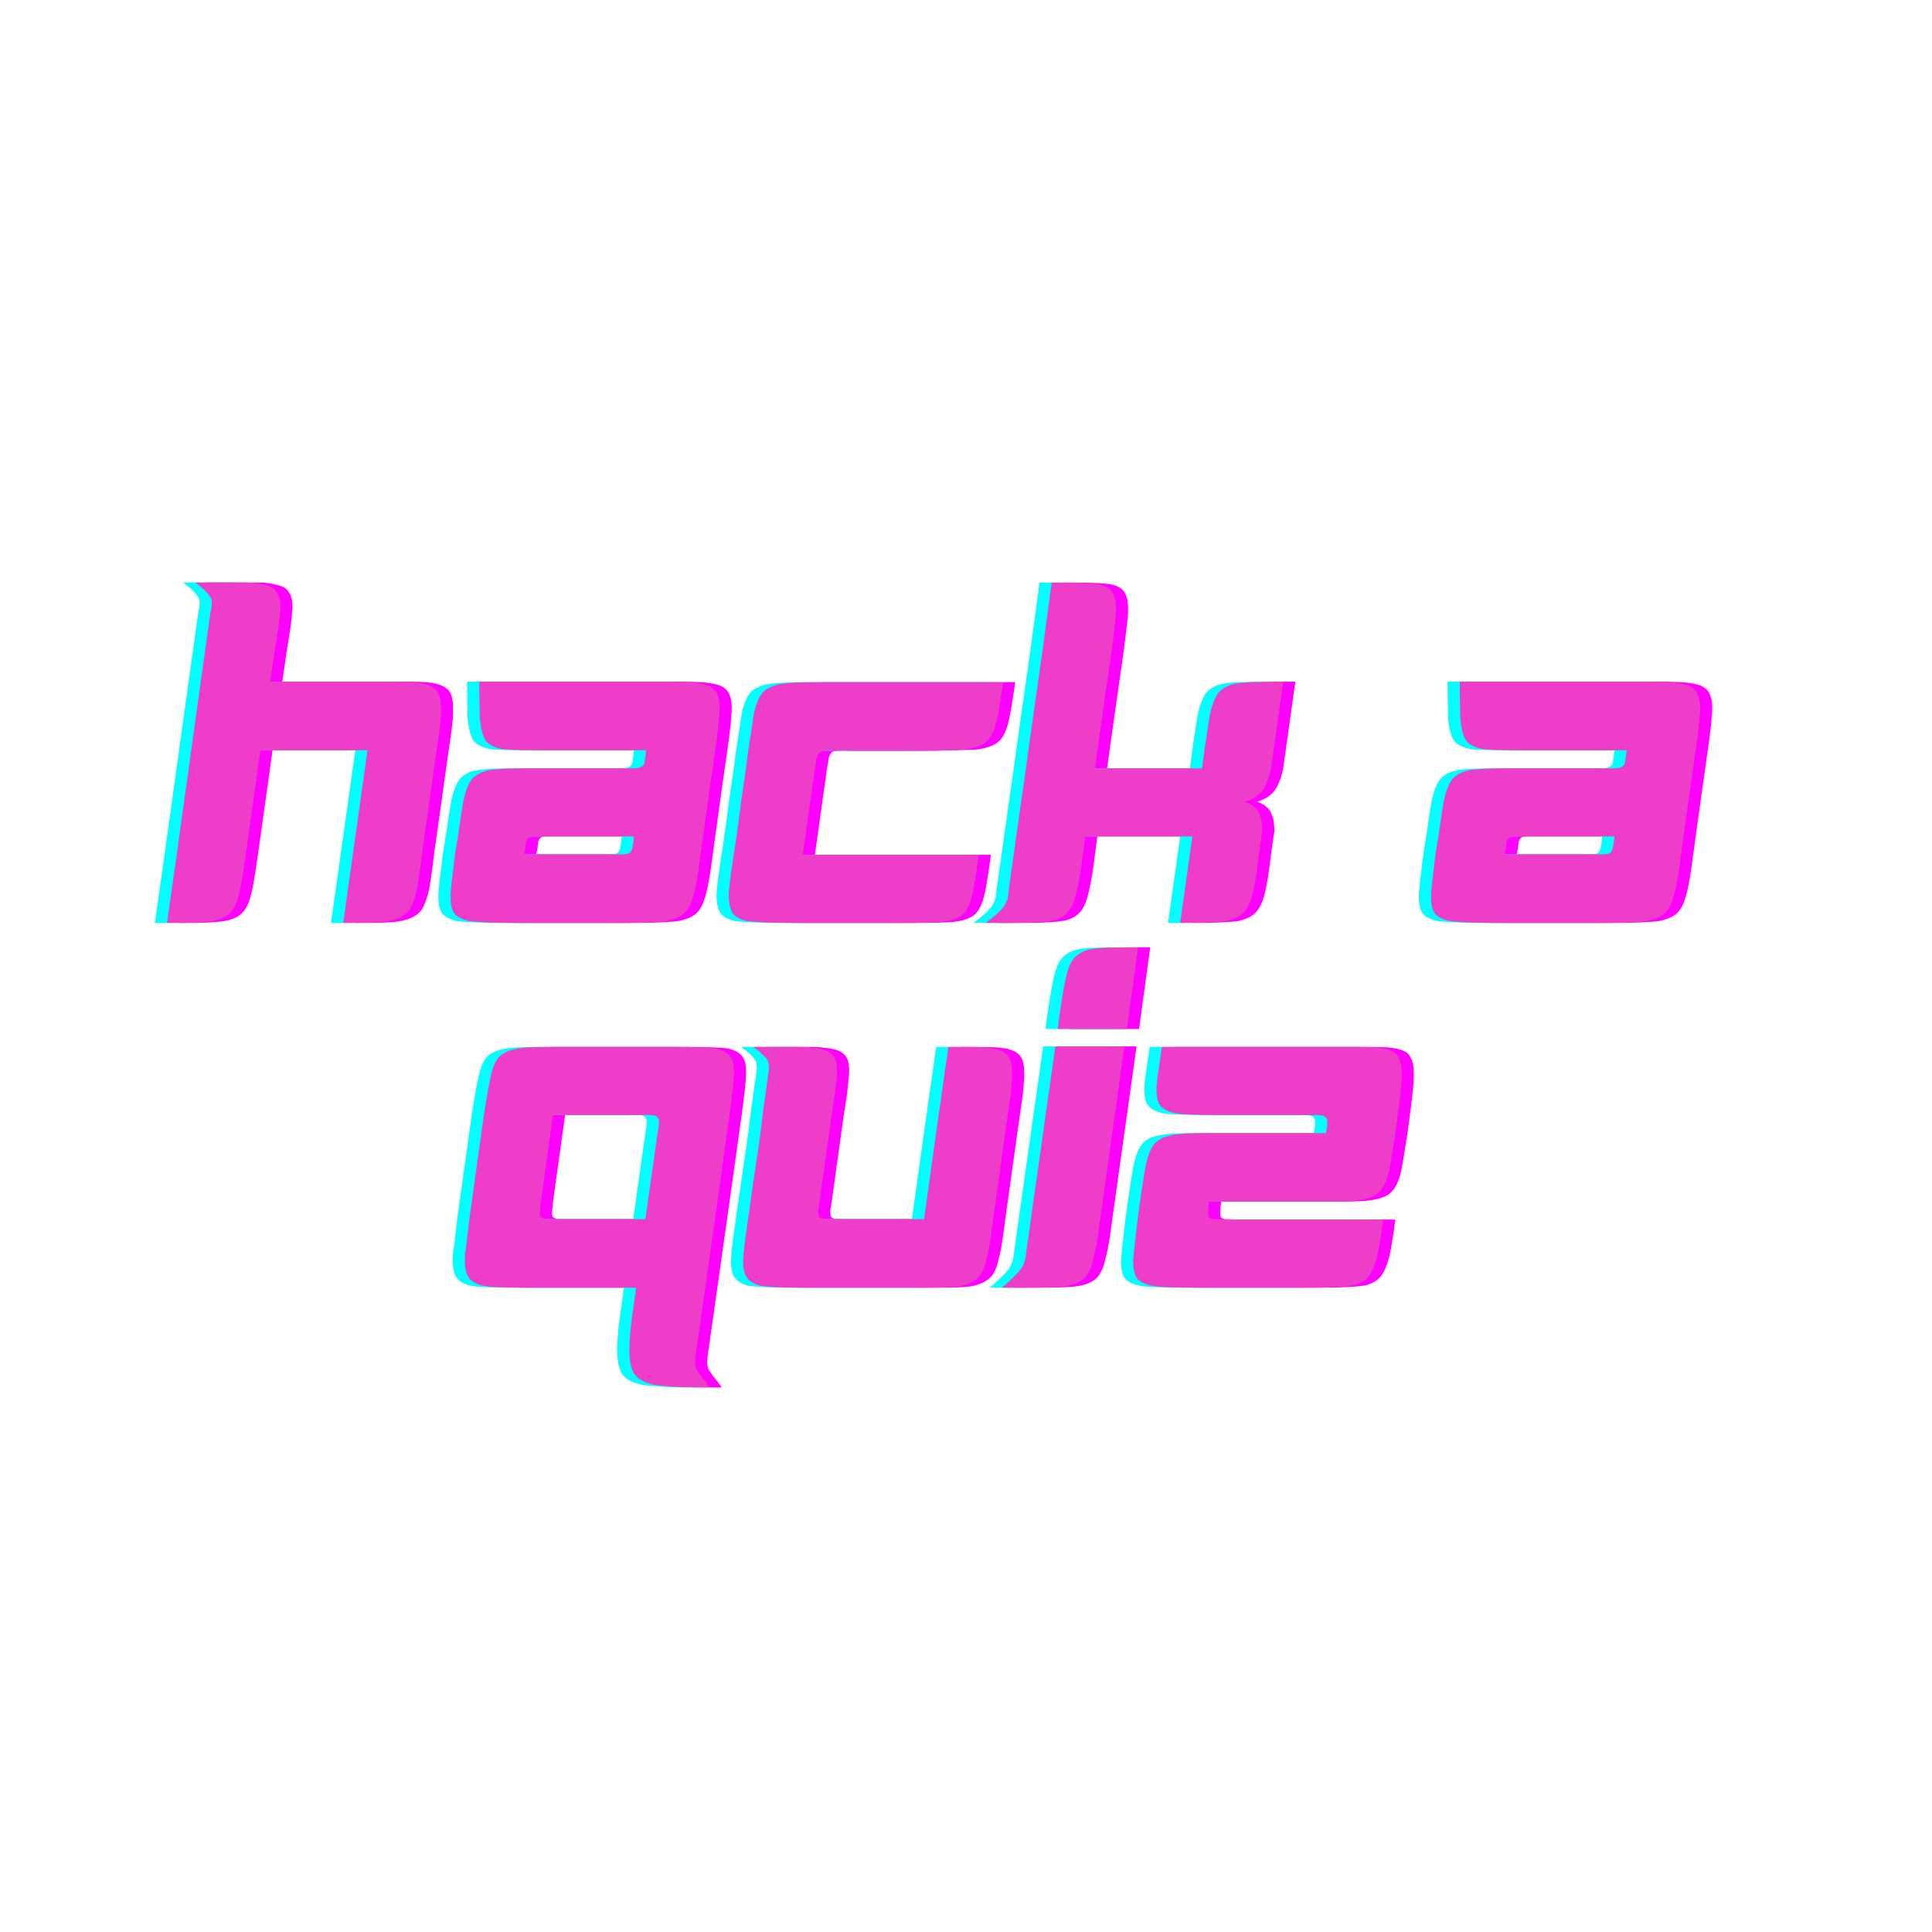 <svg xmlns="http://www.w3.org/2000/svg" xmlns:xlink="http://www.w3.org/1999/xlink" width="500" zoomAndPan="magnify" viewBox="0 0 375 375" height="500" preserveAspectRatio="xMidYMid meet" version="1.0"><defs><g/></defs><g fill="#ff00ff" fill-opacity="1"><g transform="translate(33.842, 179.142)"><g><path d="M 6.422 -66.078 C 7.359 -65.328 8.031 -64.859 8.312 -64.484 C 8.875 -63.906 9.25 -63.438 9.438 -63.062 C 9.625 -62.781 9.625 -62.312 9.625 -61.734 C 9.625 -61.547 9.531 -60.984 9.344 -60.141 L 6.328 -38.516 L 2.828 -13.312 L 0.938 0 L 1.797 0 C 5.281 0 7.641 -0.094 8.969 -0.281 C 10.859 -0.469 12.172 -1.031 13.031 -1.797 C 13.875 -2.547 14.531 -3.875 14.922 -5.672 C 15.297 -6.984 15.672 -9.531 16.234 -13.312 L 19.062 -33.516 L 39.844 -33.516 L 37 -13.312 L 35.125 0 L 36.062 0 C 39.656 0 42.109 -0.094 43.422 -0.281 C 45.688 -0.656 47.297 -1.422 48.047 -2.641 C 48.625 -3.594 49.094 -4.906 49.469 -6.609 C 49.656 -7.734 50.031 -10 50.406 -13.312 L 53.25 -33.516 C 53.812 -37.109 54.094 -39.562 54.094 -40.688 L 54.094 -41.641 C 54.094 -43.328 53.812 -44.469 53.25 -45.125 C 52.578 -45.875 51.359 -46.453 49.562 -46.641 C 48.438 -46.828 46.359 -46.828 43.328 -46.828 L 20.953 -46.828 L 21.812 -52.766 C 22.469 -56.641 22.844 -59.188 22.844 -60.422 C 22.938 -60.797 22.938 -61.078 22.938 -61.266 C 22.938 -62.688 22.656 -63.719 22.094 -64.391 C 21.719 -64.953 20.953 -65.422 19.828 -65.609 C 18.969 -65.891 17.75 -66.078 16.141 -66.078 Z M 6.422 -66.078 "/></g></g></g><g fill="#ff00ff" fill-opacity="1"><g transform="translate(88.877, 179.142)"><g><path d="M 43.047 -46.828 L 6.516 -46.828 L 6.516 -45.219 C 6.516 -42.766 6.609 -40.875 6.609 -39.75 C 6.797 -37.672 7.172 -36.25 7.734 -35.406 C 8.406 -34.547 9.531 -33.984 11.234 -33.703 C 12.375 -33.609 14.734 -33.516 18.125 -33.516 L 38.891 -33.516 C 38.797 -32.469 38.703 -31.812 38.609 -31.438 C 38.609 -31.062 38.516 -30.781 38.328 -30.594 C 38.141 -30.406 37.859 -30.203 37.484 -30.109 C 37.297 -30.109 36.719 -30.016 35.969 -30.016 L 16.234 -30.016 C 12.75 -30.016 10.297 -29.922 8.969 -29.734 C 7.359 -29.547 6.141 -28.984 5.281 -28.141 C 4.531 -27.375 3.875 -25.875 3.406 -23.609 C 3.203 -22.469 2.828 -20.203 2.359 -16.797 L 1.797 -13.312 C 1.328 -9.531 1.031 -6.984 0.938 -5.672 L 0.938 -5.094 C 0.938 -3.594 1.141 -2.547 1.703 -1.797 C 2.266 -1.141 3.203 -0.656 4.531 -0.375 C 5.859 -0.188 8.781 0 13.312 0 L 33.797 0 C 38.516 0 41.531 -0.188 42.859 -0.375 C 44.188 -0.656 45.219 -1.031 45.969 -1.609 C 46.828 -2.266 47.484 -3.297 47.859 -4.625 C 48.344 -5.953 48.906 -8.781 49.469 -13.312 L 50.797 -22.938 L 52.297 -33.516 C 52.766 -36.906 53.062 -39.172 53.062 -40.312 C 53.156 -40.875 53.156 -41.25 53.156 -41.641 C 53.156 -43.609 52.672 -44.938 51.734 -45.594 C 51.172 -46.062 50.219 -46.359 48.906 -46.547 C 47.766 -46.734 45.781 -46.828 43.047 -46.828 Z M 17.938 -16.797 L 36.531 -16.797 C 36.438 -15.766 36.344 -15.109 36.25 -14.734 C 36.156 -14.344 36.062 -13.969 35.875 -13.781 C 35.781 -13.594 35.594 -13.5 35.219 -13.406 C 35.031 -13.406 34.453 -13.312 33.703 -13.312 L 15.203 -13.312 C 15.391 -14.062 15.484 -14.641 15.484 -14.922 C 15.578 -15.672 15.672 -16.141 15.859 -16.328 C 16.047 -16.516 16.234 -16.703 16.516 -16.703 C 16.703 -16.797 17.188 -16.797 17.938 -16.797 Z M 17.938 -16.797 "/></g></g></g><g fill="#ff00ff" fill-opacity="1"><g transform="translate(142.873, 179.142)"><g><path d="M 18.688 -46.734 C 15.297 -46.734 12.938 -46.641 11.609 -46.453 C 9.906 -46.266 8.688 -45.781 7.828 -45.031 C 6.984 -44.281 6.328 -42.859 5.859 -40.875 C 5.672 -39.656 5.281 -37.203 4.719 -33.422 C 4.438 -31.156 3.969 -27.844 3.297 -23.312 C 2.734 -18.781 2.266 -15.484 1.891 -13.219 C 1.328 -9.531 1.031 -7.078 0.938 -5.766 L 0.938 -5.094 C 0.938 -3.781 1.234 -2.734 1.609 -1.984 C 2.172 -1.234 3.109 -0.656 4.438 -0.375 C 5.766 -0.188 8.688 0 13.219 0 L 34.359 0 C 38.234 0 40.781 -0.094 42.016 -0.188 C 43.906 -0.375 45.312 -0.844 46.172 -1.516 C 47.109 -2.266 47.766 -3.594 48.141 -5.281 C 48.531 -6.609 48.906 -9.25 49.469 -13.219 L 15.297 -13.219 L 17.656 -30.016 C 17.844 -30.969 17.938 -31.531 17.938 -31.906 C 18.125 -32.469 18.312 -32.859 18.5 -33.047 C 18.688 -33.234 18.969 -33.328 19.359 -33.328 C 19.547 -33.422 20.016 -33.516 20.578 -33.516 C 20.953 -33.516 21.438 -33.422 22 -33.422 L 38.891 -33.422 C 42.484 -33.516 44.844 -33.609 46.062 -33.609 C 48.344 -33.797 50.031 -34.359 50.984 -35.219 C 51.828 -35.969 52.484 -37.297 52.875 -39.078 C 53.25 -40.406 53.625 -42.953 54.188 -46.734 Z M 18.688 -46.734 "/></g></g></g><g fill="#ff00ff" fill-opacity="1"><g transform="translate(196.492, 179.142)"><g><path d="M 10 -66.078 L 8.219 -52.875 L 7.359 -46.828 L 5.469 -33.516 L 5 -30.016 L 3.109 -16.797 L 2.641 -13.312 L 1.703 -6.797 C 1.609 -5.953 1.516 -5.375 1.516 -5 C 1.422 -4.531 1.234 -4.156 1.031 -3.781 C 0.844 -3.297 0.469 -2.828 -0.094 -2.266 C -0.469 -1.891 -1.328 -1.141 -2.828 0 L 1.234 0 C 6.141 0 9.25 -0.188 10.578 -0.562 C 11.891 -0.938 12.844 -1.609 13.5 -2.547 C 14.156 -3.5 14.641 -4.906 15.016 -6.891 C 15.297 -8.031 15.672 -10.203 16.047 -13.312 L 16.516 -16.797 L 37.297 -16.797 L 36.812 -13.312 L 34.938 0 C 39.656 0 42.578 -0.188 43.906 -0.375 C 45.406 -0.75 46.453 -1.234 47.203 -1.984 C 47.953 -2.734 48.625 -4.062 49 -5.766 C 49.375 -7.078 49.75 -9.531 50.219 -13.312 L 50.703 -16.797 C 50.797 -17.281 50.891 -17.75 50.891 -18.219 C 50.891 -18.5 50.797 -18.781 50.797 -19.062 C 50.797 -19.828 50.609 -20.391 50.406 -20.859 C 50.219 -21.531 49.844 -22.094 49.375 -22.469 C 48.906 -22.938 48.234 -23.312 47.484 -23.5 C 48.344 -23.797 49 -24.078 49.562 -24.453 C 50.125 -24.828 50.5 -25.203 50.891 -25.672 C 51.266 -26.25 51.641 -26.812 51.828 -27.469 C 52.203 -28.234 52.391 -29.078 52.578 -30.016 L 54.938 -46.828 L 54.75 -46.828 C 50.125 -46.828 47.109 -46.734 45.781 -46.453 C 44.188 -46.172 42.953 -45.5 42.203 -44.469 C 41.641 -43.609 41.062 -42.203 40.688 -40.312 C 40.5 -39.172 40.125 -36.906 39.656 -33.609 L 39.172 -30.016 L 18.406 -30.016 L 18.875 -33.516 L 20.766 -46.828 L 21.625 -52.766 C 22 -55.891 22.281 -57.969 22.375 -59.094 C 22.469 -59.859 22.469 -60.422 22.469 -60.984 C 22.469 -62.312 22.281 -63.25 21.906 -63.906 C 21.438 -64.953 20.297 -65.609 18.5 -65.797 C 17.281 -65.984 14.438 -66.078 10 -66.078 Z M 10 -66.078 "/></g></g></g><g fill="#ff00ff" fill-opacity="1"><g transform="translate(250.866, 179.142)"><g/></g></g><g fill="#ff00ff" fill-opacity="1"><g transform="translate(279.186, 179.142)"><g><path d="M 43.047 -46.828 L 6.516 -46.828 L 6.516 -45.219 C 6.516 -42.766 6.609 -40.875 6.609 -39.75 C 6.797 -37.672 7.172 -36.25 7.734 -35.406 C 8.406 -34.547 9.531 -33.984 11.234 -33.703 C 12.375 -33.609 14.734 -33.516 18.125 -33.516 L 38.891 -33.516 C 38.797 -32.469 38.703 -31.812 38.609 -31.438 C 38.609 -31.062 38.516 -30.781 38.328 -30.594 C 38.141 -30.406 37.859 -30.203 37.484 -30.109 C 37.297 -30.109 36.719 -30.016 35.969 -30.016 L 16.234 -30.016 C 12.75 -30.016 10.297 -29.922 8.969 -29.734 C 7.359 -29.547 6.141 -28.984 5.281 -28.141 C 4.531 -27.375 3.875 -25.875 3.406 -23.609 C 3.203 -22.469 2.828 -20.203 2.359 -16.797 L 1.797 -13.312 C 1.328 -9.531 1.031 -6.984 0.938 -5.672 L 0.938 -5.094 C 0.938 -3.594 1.141 -2.547 1.703 -1.797 C 2.266 -1.141 3.203 -0.656 4.531 -0.375 C 5.859 -0.188 8.781 0 13.312 0 L 33.797 0 C 38.516 0 41.531 -0.188 42.859 -0.375 C 44.188 -0.656 45.219 -1.031 45.969 -1.609 C 46.828 -2.266 47.484 -3.297 47.859 -4.625 C 48.344 -5.953 48.906 -8.781 49.469 -13.312 L 50.797 -22.938 L 52.297 -33.516 C 52.766 -36.906 53.062 -39.172 53.062 -40.312 C 53.156 -40.875 53.156 -41.25 53.156 -41.641 C 53.156 -43.609 52.672 -44.938 51.734 -45.594 C 51.172 -46.062 50.219 -46.359 48.906 -46.547 C 47.766 -46.734 45.781 -46.828 43.047 -46.828 Z M 17.938 -16.797 L 36.531 -16.797 C 36.438 -15.766 36.344 -15.109 36.25 -14.734 C 36.156 -14.344 36.062 -13.969 35.875 -13.781 C 35.781 -13.594 35.594 -13.5 35.219 -13.406 C 35.031 -13.406 34.453 -13.312 33.703 -13.312 L 15.203 -13.312 C 15.391 -14.062 15.484 -14.641 15.484 -14.922 C 15.578 -15.672 15.672 -16.141 15.859 -16.328 C 16.047 -16.516 16.234 -16.703 16.516 -16.703 C 16.703 -16.797 17.188 -16.797 17.938 -16.797 Z M 17.938 -16.797 "/></g></g></g><g fill="#00ffff" fill-opacity="1"><g transform="translate(29.122, 179.142)"><g><path d="M 6.422 -66.078 C 7.359 -65.328 8.031 -64.859 8.312 -64.484 C 8.875 -63.906 9.25 -63.438 9.438 -63.062 C 9.625 -62.781 9.625 -62.312 9.625 -61.734 C 9.625 -61.547 9.531 -60.984 9.344 -60.141 L 6.328 -38.516 L 2.828 -13.312 L 0.938 0 L 1.797 0 C 5.281 0 7.641 -0.094 8.969 -0.281 C 10.859 -0.469 12.172 -1.031 13.031 -1.797 C 13.875 -2.547 14.531 -3.875 14.922 -5.672 C 15.297 -6.984 15.672 -9.531 16.234 -13.312 L 19.062 -33.516 L 39.844 -33.516 L 37 -13.312 L 35.125 0 L 36.062 0 C 39.656 0 42.109 -0.094 43.422 -0.281 C 45.688 -0.656 47.297 -1.422 48.047 -2.641 C 48.625 -3.594 49.094 -4.906 49.469 -6.609 C 49.656 -7.734 50.031 -10 50.406 -13.312 L 53.25 -33.516 C 53.812 -37.109 54.094 -39.562 54.094 -40.688 L 54.094 -41.641 C 54.094 -43.328 53.812 -44.469 53.25 -45.125 C 52.578 -45.875 51.359 -46.453 49.562 -46.641 C 48.438 -46.828 46.359 -46.828 43.328 -46.828 L 20.953 -46.828 L 21.812 -52.766 C 22.469 -56.641 22.844 -59.188 22.844 -60.422 C 22.938 -60.797 22.938 -61.078 22.938 -61.266 C 22.938 -62.688 22.656 -63.719 22.094 -64.391 C 21.719 -64.953 20.953 -65.422 19.828 -65.609 C 18.969 -65.891 17.75 -66.078 16.141 -66.078 Z M 6.422 -66.078 "/></g></g></g><g fill="#00ffff" fill-opacity="1"><g transform="translate(84.157, 179.142)"><g><path d="M 43.047 -46.828 L 6.516 -46.828 L 6.516 -45.219 C 6.516 -42.766 6.609 -40.875 6.609 -39.75 C 6.797 -37.672 7.172 -36.25 7.734 -35.406 C 8.406 -34.547 9.531 -33.984 11.234 -33.703 C 12.375 -33.609 14.734 -33.516 18.125 -33.516 L 38.891 -33.516 C 38.797 -32.469 38.703 -31.812 38.609 -31.438 C 38.609 -31.062 38.516 -30.781 38.328 -30.594 C 38.141 -30.406 37.859 -30.203 37.484 -30.109 C 37.297 -30.109 36.719 -30.016 35.969 -30.016 L 16.234 -30.016 C 12.75 -30.016 10.297 -29.922 8.969 -29.734 C 7.359 -29.547 6.141 -28.984 5.281 -28.141 C 4.531 -27.375 3.875 -25.875 3.406 -23.609 C 3.203 -22.469 2.828 -20.203 2.359 -16.797 L 1.797 -13.312 C 1.328 -9.531 1.031 -6.984 0.938 -5.672 L 0.938 -5.094 C 0.938 -3.594 1.141 -2.547 1.703 -1.797 C 2.266 -1.141 3.203 -0.656 4.531 -0.375 C 5.859 -0.188 8.781 0 13.312 0 L 33.797 0 C 38.516 0 41.531 -0.188 42.859 -0.375 C 44.188 -0.656 45.219 -1.031 45.969 -1.609 C 46.828 -2.266 47.484 -3.297 47.859 -4.625 C 48.344 -5.953 48.906 -8.781 49.469 -13.312 L 50.797 -22.938 L 52.297 -33.516 C 52.766 -36.906 53.062 -39.172 53.062 -40.312 C 53.156 -40.875 53.156 -41.25 53.156 -41.641 C 53.156 -43.609 52.672 -44.938 51.734 -45.594 C 51.172 -46.062 50.219 -46.359 48.906 -46.547 C 47.766 -46.734 45.781 -46.828 43.047 -46.828 Z M 17.938 -16.797 L 36.531 -16.797 C 36.438 -15.766 36.344 -15.109 36.25 -14.734 C 36.156 -14.344 36.062 -13.969 35.875 -13.781 C 35.781 -13.594 35.594 -13.5 35.219 -13.406 C 35.031 -13.406 34.453 -13.312 33.703 -13.312 L 15.203 -13.312 C 15.391 -14.062 15.484 -14.641 15.484 -14.922 C 15.578 -15.672 15.672 -16.141 15.859 -16.328 C 16.047 -16.516 16.234 -16.703 16.516 -16.703 C 16.703 -16.797 17.188 -16.797 17.938 -16.797 Z M 17.938 -16.797 "/></g></g></g><g fill="#00ffff" fill-opacity="1"><g transform="translate(138.153, 179.142)"><g><path d="M 18.688 -46.734 C 15.297 -46.734 12.938 -46.641 11.609 -46.453 C 9.906 -46.266 8.688 -45.781 7.828 -45.031 C 6.984 -44.281 6.328 -42.859 5.859 -40.875 C 5.672 -39.656 5.281 -37.203 4.719 -33.422 C 4.438 -31.156 3.969 -27.844 3.297 -23.312 C 2.734 -18.781 2.266 -15.484 1.891 -13.219 C 1.328 -9.531 1.031 -7.078 0.938 -5.766 L 0.938 -5.094 C 0.938 -3.781 1.234 -2.734 1.609 -1.984 C 2.172 -1.234 3.109 -0.656 4.438 -0.375 C 5.766 -0.188 8.688 0 13.219 0 L 34.359 0 C 38.234 0 40.781 -0.094 42.016 -0.188 C 43.906 -0.375 45.312 -0.844 46.172 -1.516 C 47.109 -2.266 47.766 -3.594 48.141 -5.281 C 48.531 -6.609 48.906 -9.25 49.469 -13.219 L 15.297 -13.219 L 17.656 -30.016 C 17.844 -30.969 17.938 -31.531 17.938 -31.906 C 18.125 -32.469 18.312 -32.859 18.5 -33.047 C 18.688 -33.234 18.969 -33.328 19.359 -33.328 C 19.547 -33.422 20.016 -33.516 20.578 -33.516 C 20.953 -33.516 21.438 -33.422 22 -33.422 L 38.891 -33.422 C 42.484 -33.516 44.844 -33.609 46.062 -33.609 C 48.344 -33.797 50.031 -34.359 50.984 -35.219 C 51.828 -35.969 52.484 -37.297 52.875 -39.078 C 53.25 -40.406 53.625 -42.953 54.188 -46.734 Z M 18.688 -46.734 "/></g></g></g><g fill="#00ffff" fill-opacity="1"><g transform="translate(191.772, 179.142)"><g><path d="M 10 -66.078 L 8.219 -52.875 L 7.359 -46.828 L 5.469 -33.516 L 5 -30.016 L 3.109 -16.797 L 2.641 -13.312 L 1.703 -6.797 C 1.609 -5.953 1.516 -5.375 1.516 -5 C 1.422 -4.531 1.234 -4.156 1.031 -3.781 C 0.844 -3.297 0.469 -2.828 -0.094 -2.266 C -0.469 -1.891 -1.328 -1.141 -2.828 0 L 1.234 0 C 6.141 0 9.25 -0.188 10.578 -0.562 C 11.891 -0.938 12.844 -1.609 13.5 -2.547 C 14.156 -3.5 14.641 -4.906 15.016 -6.891 C 15.297 -8.031 15.672 -10.203 16.047 -13.312 L 16.516 -16.797 L 37.297 -16.797 L 36.812 -13.312 L 34.938 0 C 39.656 0 42.578 -0.188 43.906 -0.375 C 45.406 -0.75 46.453 -1.234 47.203 -1.984 C 47.953 -2.734 48.625 -4.062 49 -5.766 C 49.375 -7.078 49.75 -9.531 50.219 -13.312 L 50.703 -16.797 C 50.797 -17.281 50.891 -17.75 50.891 -18.219 C 50.891 -18.5 50.797 -18.781 50.797 -19.062 C 50.797 -19.828 50.609 -20.391 50.406 -20.859 C 50.219 -21.531 49.844 -22.094 49.375 -22.469 C 48.906 -22.938 48.234 -23.312 47.484 -23.5 C 48.344 -23.797 49 -24.078 49.562 -24.453 C 50.125 -24.828 50.5 -25.203 50.891 -25.672 C 51.266 -26.25 51.641 -26.812 51.828 -27.469 C 52.203 -28.234 52.391 -29.078 52.578 -30.016 L 54.938 -46.828 L 54.75 -46.828 C 50.125 -46.828 47.109 -46.734 45.781 -46.453 C 44.188 -46.172 42.953 -45.5 42.203 -44.469 C 41.641 -43.609 41.062 -42.203 40.688 -40.312 C 40.5 -39.172 40.125 -36.906 39.656 -33.609 L 39.172 -30.016 L 18.406 -30.016 L 18.875 -33.516 L 20.766 -46.828 L 21.625 -52.766 C 22 -55.891 22.281 -57.969 22.375 -59.094 C 22.469 -59.859 22.469 -60.422 22.469 -60.984 C 22.469 -62.312 22.281 -63.25 21.906 -63.906 C 21.438 -64.953 20.297 -65.609 18.5 -65.797 C 17.281 -65.984 14.438 -66.078 10 -66.078 Z M 10 -66.078 "/></g></g></g><g fill="#00ffff" fill-opacity="1"><g transform="translate(246.146, 179.142)"><g/></g></g><g fill="#00ffff" fill-opacity="1"><g transform="translate(274.466, 179.142)"><g><path d="M 43.047 -46.828 L 6.516 -46.828 L 6.516 -45.219 C 6.516 -42.766 6.609 -40.875 6.609 -39.75 C 6.797 -37.672 7.172 -36.25 7.734 -35.406 C 8.406 -34.547 9.531 -33.984 11.234 -33.703 C 12.375 -33.609 14.734 -33.516 18.125 -33.516 L 38.891 -33.516 C 38.797 -32.469 38.703 -31.812 38.609 -31.438 C 38.609 -31.062 38.516 -30.781 38.328 -30.594 C 38.141 -30.406 37.859 -30.203 37.484 -30.109 C 37.297 -30.109 36.719 -30.016 35.969 -30.016 L 16.234 -30.016 C 12.75 -30.016 10.297 -29.922 8.969 -29.734 C 7.359 -29.547 6.141 -28.984 5.281 -28.141 C 4.531 -27.375 3.875 -25.875 3.406 -23.609 C 3.203 -22.469 2.828 -20.203 2.359 -16.797 L 1.797 -13.312 C 1.328 -9.531 1.031 -6.984 0.938 -5.672 L 0.938 -5.094 C 0.938 -3.594 1.141 -2.547 1.703 -1.797 C 2.266 -1.141 3.203 -0.656 4.531 -0.375 C 5.859 -0.188 8.781 0 13.312 0 L 33.797 0 C 38.516 0 41.531 -0.188 42.859 -0.375 C 44.188 -0.656 45.219 -1.031 45.969 -1.609 C 46.828 -2.266 47.484 -3.297 47.859 -4.625 C 48.344 -5.953 48.906 -8.781 49.469 -13.312 L 50.797 -22.938 L 52.297 -33.516 C 52.766 -36.906 53.062 -39.172 53.062 -40.312 C 53.156 -40.875 53.156 -41.25 53.156 -41.641 C 53.156 -43.609 52.672 -44.938 51.734 -45.594 C 51.172 -46.062 50.219 -46.359 48.906 -46.547 C 47.766 -46.734 45.781 -46.828 43.047 -46.828 Z M 17.938 -16.797 L 36.531 -16.797 C 36.438 -15.766 36.344 -15.109 36.25 -14.734 C 36.156 -14.344 36.062 -13.969 35.875 -13.781 C 35.781 -13.594 35.594 -13.5 35.219 -13.406 C 35.031 -13.406 34.453 -13.312 33.703 -13.312 L 15.203 -13.312 C 15.391 -14.062 15.484 -14.641 15.484 -14.922 C 15.578 -15.672 15.672 -16.141 15.859 -16.328 C 16.047 -16.516 16.234 -16.703 16.516 -16.703 C 16.703 -16.797 17.188 -16.797 17.938 -16.797 Z M 17.938 -16.797 "/></g></g></g><g fill="#ee3ec9" fill-opacity="1"><g transform="translate(31.482, 179.142)"><g><path d="M 6.422 -66.078 C 7.359 -65.328 8.031 -64.859 8.312 -64.484 C 8.875 -63.906 9.25 -63.438 9.438 -63.062 C 9.625 -62.781 9.625 -62.312 9.625 -61.734 C 9.625 -61.547 9.531 -60.984 9.344 -60.141 L 6.328 -38.516 L 2.828 -13.312 L 0.938 0 L 1.797 0 C 5.281 0 7.641 -0.094 8.969 -0.281 C 10.859 -0.469 12.172 -1.031 13.031 -1.797 C 13.875 -2.547 14.531 -3.875 14.922 -5.672 C 15.297 -6.984 15.672 -9.531 16.234 -13.312 L 19.062 -33.516 L 39.844 -33.516 L 37 -13.312 L 35.125 0 L 36.062 0 C 39.656 0 42.109 -0.094 43.422 -0.281 C 45.688 -0.656 47.297 -1.422 48.047 -2.641 C 48.625 -3.594 49.094 -4.906 49.469 -6.609 C 49.656 -7.734 50.031 -10 50.406 -13.312 L 53.25 -33.516 C 53.812 -37.109 54.094 -39.562 54.094 -40.688 L 54.094 -41.641 C 54.094 -43.328 53.812 -44.469 53.25 -45.125 C 52.578 -45.875 51.359 -46.453 49.562 -46.641 C 48.438 -46.828 46.359 -46.828 43.328 -46.828 L 20.953 -46.828 L 21.812 -52.766 C 22.469 -56.641 22.844 -59.188 22.844 -60.422 C 22.938 -60.797 22.938 -61.078 22.938 -61.266 C 22.938 -62.688 22.656 -63.719 22.094 -64.391 C 21.719 -64.953 20.953 -65.422 19.828 -65.609 C 18.969 -65.891 17.75 -66.078 16.141 -66.078 Z M 6.422 -66.078 "/></g></g></g><g fill="#ee3ec9" fill-opacity="1"><g transform="translate(86.517, 179.142)"><g><path d="M 43.047 -46.828 L 6.516 -46.828 L 6.516 -45.219 C 6.516 -42.766 6.609 -40.875 6.609 -39.75 C 6.797 -37.672 7.172 -36.25 7.734 -35.406 C 8.406 -34.547 9.531 -33.984 11.234 -33.703 C 12.375 -33.609 14.734 -33.516 18.125 -33.516 L 38.891 -33.516 C 38.797 -32.469 38.703 -31.812 38.609 -31.438 C 38.609 -31.062 38.516 -30.781 38.328 -30.594 C 38.141 -30.406 37.859 -30.203 37.484 -30.109 C 37.297 -30.109 36.719 -30.016 35.969 -30.016 L 16.234 -30.016 C 12.75 -30.016 10.297 -29.922 8.969 -29.734 C 7.359 -29.547 6.141 -28.984 5.281 -28.141 C 4.531 -27.375 3.875 -25.875 3.406 -23.609 C 3.203 -22.469 2.828 -20.203 2.359 -16.797 L 1.797 -13.312 C 1.328 -9.531 1.031 -6.984 0.938 -5.672 L 0.938 -5.094 C 0.938 -3.594 1.141 -2.547 1.703 -1.797 C 2.266 -1.141 3.203 -0.656 4.531 -0.375 C 5.859 -0.188 8.781 0 13.312 0 L 33.797 0 C 38.516 0 41.531 -0.188 42.859 -0.375 C 44.188 -0.656 45.219 -1.031 45.969 -1.609 C 46.828 -2.266 47.484 -3.297 47.859 -4.625 C 48.344 -5.953 48.906 -8.781 49.469 -13.312 L 50.797 -22.938 L 52.297 -33.516 C 52.766 -36.906 53.062 -39.172 53.062 -40.312 C 53.156 -40.875 53.156 -41.25 53.156 -41.641 C 53.156 -43.609 52.672 -44.938 51.734 -45.594 C 51.172 -46.062 50.219 -46.359 48.906 -46.547 C 47.766 -46.734 45.781 -46.828 43.047 -46.828 Z M 17.938 -16.797 L 36.531 -16.797 C 36.438 -15.766 36.344 -15.109 36.25 -14.734 C 36.156 -14.344 36.062 -13.969 35.875 -13.781 C 35.781 -13.594 35.594 -13.5 35.219 -13.406 C 35.031 -13.406 34.453 -13.312 33.703 -13.312 L 15.203 -13.312 C 15.391 -14.062 15.484 -14.641 15.484 -14.922 C 15.578 -15.672 15.672 -16.141 15.859 -16.328 C 16.047 -16.516 16.234 -16.703 16.516 -16.703 C 16.703 -16.797 17.188 -16.797 17.938 -16.797 Z M 17.938 -16.797 "/></g></g></g><g fill="#ee3ec9" fill-opacity="1"><g transform="translate(140.513, 179.142)"><g><path d="M 18.688 -46.734 C 15.297 -46.734 12.938 -46.641 11.609 -46.453 C 9.906 -46.266 8.688 -45.781 7.828 -45.031 C 6.984 -44.281 6.328 -42.859 5.859 -40.875 C 5.672 -39.656 5.281 -37.203 4.719 -33.422 C 4.438 -31.156 3.969 -27.844 3.297 -23.312 C 2.734 -18.781 2.266 -15.484 1.891 -13.219 C 1.328 -9.531 1.031 -7.078 0.938 -5.766 L 0.938 -5.094 C 0.938 -3.781 1.234 -2.734 1.609 -1.984 C 2.172 -1.234 3.109 -0.656 4.438 -0.375 C 5.766 -0.188 8.688 0 13.219 0 L 34.359 0 C 38.234 0 40.781 -0.094 42.016 -0.188 C 43.906 -0.375 45.312 -0.844 46.172 -1.516 C 47.109 -2.266 47.766 -3.594 48.141 -5.281 C 48.531 -6.609 48.906 -9.25 49.469 -13.219 L 15.297 -13.219 L 17.656 -30.016 C 17.844 -30.969 17.938 -31.531 17.938 -31.906 C 18.125 -32.469 18.312 -32.859 18.5 -33.047 C 18.688 -33.234 18.969 -33.328 19.359 -33.328 C 19.547 -33.422 20.016 -33.516 20.578 -33.516 C 20.953 -33.516 21.438 -33.422 22 -33.422 L 38.891 -33.422 C 42.484 -33.516 44.844 -33.609 46.062 -33.609 C 48.344 -33.797 50.031 -34.359 50.984 -35.219 C 51.828 -35.969 52.484 -37.297 52.875 -39.078 C 53.25 -40.406 53.625 -42.953 54.188 -46.734 Z M 18.688 -46.734 "/></g></g></g><g fill="#ee3ec9" fill-opacity="1"><g transform="translate(194.132, 179.142)"><g><path d="M 10 -66.078 L 8.219 -52.875 L 7.359 -46.828 L 5.469 -33.516 L 5 -30.016 L 3.109 -16.797 L 2.641 -13.312 L 1.703 -6.797 C 1.609 -5.953 1.516 -5.375 1.516 -5 C 1.422 -4.531 1.234 -4.156 1.031 -3.781 C 0.844 -3.297 0.469 -2.828 -0.094 -2.266 C -0.469 -1.891 -1.328 -1.141 -2.828 0 L 1.234 0 C 6.141 0 9.25 -0.188 10.578 -0.562 C 11.891 -0.938 12.844 -1.609 13.5 -2.547 C 14.156 -3.5 14.641 -4.906 15.016 -6.891 C 15.297 -8.031 15.672 -10.203 16.047 -13.312 L 16.516 -16.797 L 37.297 -16.797 L 36.812 -13.312 L 34.938 0 C 39.656 0 42.578 -0.188 43.906 -0.375 C 45.406 -0.75 46.453 -1.234 47.203 -1.984 C 47.953 -2.734 48.625 -4.062 49 -5.766 C 49.375 -7.078 49.75 -9.531 50.219 -13.312 L 50.703 -16.797 C 50.797 -17.281 50.891 -17.75 50.891 -18.219 C 50.891 -18.5 50.797 -18.781 50.797 -19.062 C 50.797 -19.828 50.609 -20.391 50.406 -20.859 C 50.219 -21.531 49.844 -22.094 49.375 -22.469 C 48.906 -22.938 48.234 -23.312 47.484 -23.5 C 48.344 -23.797 49 -24.078 49.562 -24.453 C 50.125 -24.828 50.5 -25.203 50.891 -25.672 C 51.266 -26.25 51.641 -26.812 51.828 -27.469 C 52.203 -28.234 52.391 -29.078 52.578 -30.016 L 54.938 -46.828 L 54.75 -46.828 C 50.125 -46.828 47.109 -46.734 45.781 -46.453 C 44.188 -46.172 42.953 -45.5 42.203 -44.469 C 41.641 -43.609 41.062 -42.203 40.688 -40.312 C 40.5 -39.172 40.125 -36.906 39.656 -33.609 L 39.172 -30.016 L 18.406 -30.016 L 18.875 -33.516 L 20.766 -46.828 L 21.625 -52.766 C 22 -55.891 22.281 -57.969 22.375 -59.094 C 22.469 -59.859 22.469 -60.422 22.469 -60.984 C 22.469 -62.312 22.281 -63.25 21.906 -63.906 C 21.438 -64.953 20.297 -65.609 18.5 -65.797 C 17.281 -65.984 14.438 -66.078 10 -66.078 Z M 10 -66.078 "/></g></g></g><g fill="#ee3ec9" fill-opacity="1"><g transform="translate(248.506, 179.142)"><g/></g></g><g fill="#ee3ec9" fill-opacity="1"><g transform="translate(276.826, 179.142)"><g><path d="M 43.047 -46.828 L 6.516 -46.828 L 6.516 -45.219 C 6.516 -42.766 6.609 -40.875 6.609 -39.75 C 6.797 -37.672 7.172 -36.25 7.734 -35.406 C 8.406 -34.547 9.531 -33.984 11.234 -33.703 C 12.375 -33.609 14.734 -33.516 18.125 -33.516 L 38.891 -33.516 C 38.797 -32.469 38.703 -31.812 38.609 -31.438 C 38.609 -31.062 38.516 -30.781 38.328 -30.594 C 38.141 -30.406 37.859 -30.203 37.484 -30.109 C 37.297 -30.109 36.719 -30.016 35.969 -30.016 L 16.234 -30.016 C 12.75 -30.016 10.297 -29.922 8.969 -29.734 C 7.359 -29.547 6.141 -28.984 5.281 -28.141 C 4.531 -27.375 3.875 -25.875 3.406 -23.609 C 3.203 -22.469 2.828 -20.203 2.359 -16.797 L 1.797 -13.312 C 1.328 -9.531 1.031 -6.984 0.938 -5.672 L 0.938 -5.094 C 0.938 -3.594 1.141 -2.547 1.703 -1.797 C 2.266 -1.141 3.203 -0.656 4.531 -0.375 C 5.859 -0.188 8.781 0 13.312 0 L 33.797 0 C 38.516 0 41.531 -0.188 42.859 -0.375 C 44.188 -0.656 45.219 -1.031 45.969 -1.609 C 46.828 -2.266 47.484 -3.297 47.859 -4.625 C 48.344 -5.953 48.906 -8.781 49.469 -13.312 L 50.797 -22.938 L 52.297 -33.516 C 52.766 -36.906 53.062 -39.172 53.062 -40.312 C 53.156 -40.875 53.156 -41.25 53.156 -41.641 C 53.156 -43.609 52.672 -44.938 51.734 -45.594 C 51.172 -46.062 50.219 -46.359 48.906 -46.547 C 47.766 -46.734 45.781 -46.828 43.047 -46.828 Z M 17.938 -16.797 L 36.531 -16.797 C 36.438 -15.766 36.344 -15.109 36.25 -14.734 C 36.156 -14.344 36.062 -13.969 35.875 -13.781 C 35.781 -13.594 35.594 -13.5 35.219 -13.406 C 35.031 -13.406 34.453 -13.312 33.703 -13.312 L 15.203 -13.312 C 15.391 -14.062 15.484 -14.641 15.484 -14.922 C 15.578 -15.672 15.672 -16.141 15.859 -16.328 C 16.047 -16.516 16.234 -16.703 16.516 -16.703 C 16.703 -16.797 17.188 -16.797 17.938 -16.797 Z M 17.938 -16.797 "/></g></g></g><g fill="#ff00ff" fill-opacity="1"><g transform="translate(91.659, 249.941)"><g><path d="M 48.438 19.359 C 47.672 18.312 47.203 17.656 46.828 17.281 C 46.453 16.703 46.062 16.234 45.875 15.859 C 45.688 15.391 45.594 14.922 45.594 14.344 C 45.594 14.156 45.688 13.781 45.688 13.312 L 49.469 -13.312 L 52.297 -33.516 C 52.875 -37.672 53.156 -40.406 53.156 -41.641 C 53.156 -42.766 53.062 -43.703 52.766 -44.281 C 52.297 -45.406 51.172 -46.172 49.375 -46.453 C 48.047 -46.641 45.219 -46.734 40.688 -46.734 L 19.922 -46.734 C 16.141 -46.734 13.594 -46.734 12.266 -46.547 C 10.297 -46.359 8.781 -45.875 7.828 -45.031 C 7.172 -44.469 6.609 -43.422 6.234 -42.109 C 5.859 -40.781 5.281 -37.953 4.625 -33.516 L 1.797 -13.312 C 1.422 -9.906 1.141 -7.547 0.938 -6.328 L 0.938 -5.094 C 0.938 -3.594 1.234 -2.547 1.797 -1.797 C 2.453 -0.938 3.781 -0.375 5.859 -0.188 C 7.078 -0.094 9.156 0 12.078 0 L 34.172 0 C 33.703 3.5 33.328 5.953 33.141 7.453 C 32.953 9.438 32.859 11.047 32.859 12.266 C 32.859 14.641 33.328 16.328 34.266 17.281 C 34.938 17.938 35.969 18.406 37.297 18.781 C 38.234 18.969 39.469 19.062 40.781 19.172 C 42.109 19.266 44.094 19.359 46.828 19.359 Z M 35.969 -13.312 L 16.609 -13.312 C 16.141 -13.406 15.766 -13.594 15.578 -13.781 C 15.578 -13.969 15.484 -14.25 15.484 -14.531 C 15.484 -14.922 15.578 -15.578 15.672 -16.609 L 18.031 -33.516 L 35.5 -33.516 C 36.625 -33.516 37.391 -33.516 37.672 -33.422 C 38.047 -33.328 38.328 -33.141 38.422 -32.859 C 38.609 -32.672 38.609 -32.469 38.609 -32.094 C 38.609 -31.812 38.516 -31.156 38.328 -30.016 Z M 35.969 -13.312 "/></g></g></g><g fill="#ff00ff" fill-opacity="1"><g transform="translate(145.655, 249.941)"><g><path d="M 2.922 -46.734 C 3.969 -45.969 4.625 -45.406 4.906 -45.031 C 5.375 -44.656 5.672 -44.281 5.766 -43.906 C 5.859 -43.609 5.953 -43.328 5.953 -42.859 L 5.953 -42.391 C 5.953 -42.203 5.859 -41.734 5.766 -41.062 L 4.719 -33.516 C 4.531 -31.719 4.156 -28.516 3.406 -23.891 C 2.734 -19.359 2.266 -15.766 1.891 -13.312 C 1.422 -10.094 1.141 -7.938 1.031 -6.703 C 1.031 -6.141 0.938 -5.562 0.938 -5 C 0.938 -3.875 1.141 -3.016 1.422 -2.359 C 1.891 -1.422 2.828 -0.75 4.344 -0.375 C 5.672 -0.188 7.938 0 11.328 0 L 36.25 0 C 39.469 0 41.734 -0.094 42.953 -0.281 C 44.656 -0.656 45.875 -1.234 46.641 -2.078 C 47.391 -2.828 47.859 -4.062 48.234 -5.766 C 48.625 -7.078 49 -9.531 49.469 -13.312 L 52.297 -33.516 C 52.766 -36.625 53.062 -38.703 53.062 -39.844 C 53.156 -40.5 53.156 -41.062 53.156 -41.531 C 53.156 -42.953 52.969 -44 52.578 -44.656 C 52.016 -45.688 50.703 -46.359 48.625 -46.547 C 47.484 -46.734 44.844 -46.734 40.781 -46.734 L 38.891 -33.516 L 36.062 -13.312 L 18.594 -13.312 C 17.375 -13.312 16.609 -13.312 16.234 -13.406 C 15.859 -13.5 15.672 -13.688 15.578 -13.969 C 15.578 -14.25 15.484 -14.531 15.484 -14.922 C 15.578 -15.297 15.672 -15.859 15.766 -16.609 L 18.125 -33.516 C 18.594 -36.438 18.875 -38.234 18.875 -38.891 C 19.062 -40.312 19.172 -41.344 19.172 -42.109 C 19.172 -43.797 18.781 -44.938 17.938 -45.5 C 17.281 -46.062 16.047 -46.453 14.344 -46.547 C 13.594 -46.734 12.469 -46.734 11.141 -46.734 Z M 2.922 -46.734 "/></g></g></g><g fill="#ff00ff" fill-opacity="1"><g transform="translate(199.652, 249.941)"><g><path d="M 23.609 -66.078 C 19.266 -66.078 16.328 -65.984 14.922 -65.797 C 13.219 -65.516 11.984 -64.859 11.141 -63.906 C 10.484 -63.156 9.906 -61.734 9.531 -59.859 C 9.25 -58.719 8.875 -56.359 8.312 -52.766 L 8.031 -50.219 L 21.438 -50.219 Z M 7.547 -46.828 L 1.891 -6.891 C 1.797 -5.953 1.703 -5.375 1.516 -5 C 1.422 -4.531 1.234 -4.062 0.844 -3.594 C 0.562 -3.203 0.094 -2.734 -0.656 -1.984 C -1.031 -1.609 -1.703 -0.938 -2.828 0 L 1.609 0 C 5 0 7.359 -0.094 8.594 -0.188 C 10.672 -0.375 12.172 -0.938 13.125 -1.797 C 13.969 -2.641 14.641 -4.062 15.016 -6.047 C 15.391 -7.266 15.766 -9.625 16.234 -13.219 L 20.953 -46.828 Z M 7.547 -46.828 "/></g></g></g><g fill="#ff00ff" fill-opacity="1"><g transform="translate(221.363, 249.941)"><g><path d="M 6.516 -46.734 C 5.953 -42.953 5.562 -40.406 5.469 -39.078 L 5.469 -38.328 C 5.469 -37.203 5.672 -36.344 5.953 -35.688 C 6.516 -34.734 7.734 -34.078 9.531 -33.797 C 10.859 -33.609 13.688 -33.516 18.031 -33.516 L 35.312 -33.516 C 36.438 -33.516 37.109 -33.516 37.391 -33.422 C 37.859 -33.422 38.141 -33.234 38.328 -33.047 C 38.516 -32.953 38.609 -32.562 38.609 -32.094 L 38.609 -31.531 C 38.609 -31.25 38.516 -30.781 38.328 -30.016 L 16.047 -30.016 C 12.266 -30.016 9.625 -29.922 8.312 -29.547 C 7.078 -29.359 6.141 -28.891 5.375 -28.234 C 4.438 -27.375 3.781 -25.766 3.297 -23.312 C 3.109 -22.188 2.734 -20.016 2.266 -16.703 L 1.797 -13.219 C 1.422 -9.906 1.141 -7.641 1.031 -6.422 C 1.031 -6.047 0.938 -5.562 0.938 -5.094 C 0.938 -3.781 1.141 -2.828 1.516 -2.078 C 2.078 -1.141 3.297 -0.562 5.188 -0.281 C 6.516 -0.094 9.25 0 13.406 0 L 34.172 0 C 39.172 0 42.391 -0.188 43.703 -0.469 C 45.219 -0.844 46.359 -1.609 47.016 -2.734 C 47.578 -3.688 48.141 -5.094 48.531 -7.078 C 48.719 -8.219 49.094 -10.203 49.469 -13.219 L 18.219 -13.219 C 17.281 -13.312 16.703 -13.312 16.328 -13.312 C 15.953 -13.406 15.766 -13.5 15.578 -13.688 C 15.484 -13.969 15.484 -14.344 15.484 -14.922 C 15.484 -15.297 15.578 -15.859 15.672 -16.703 L 37.766 -16.703 C 41.25 -16.703 43.609 -16.797 44.844 -17 C 46.734 -17.281 48.141 -17.844 48.906 -18.781 C 49.656 -19.641 50.219 -20.953 50.609 -22.656 C 50.891 -23.984 51.266 -26.438 51.828 -30.016 L 52.297 -33.516 C 52.766 -37.203 53.062 -39.656 53.062 -40.875 L 53.062 -41.531 C 53.062 -43.422 52.672 -44.656 51.922 -45.406 C 51.359 -45.969 50.312 -46.359 48.812 -46.547 C 47.672 -46.734 45.594 -46.734 42.766 -46.734 Z M 6.516 -46.734 "/></g></g></g><g fill="#00ffff" fill-opacity="1"><g transform="translate(86.939, 249.941)"><g><path d="M 48.438 19.359 C 47.672 18.312 47.203 17.656 46.828 17.281 C 46.453 16.703 46.062 16.234 45.875 15.859 C 45.688 15.391 45.594 14.922 45.594 14.344 C 45.594 14.156 45.688 13.781 45.688 13.312 L 49.469 -13.312 L 52.297 -33.516 C 52.875 -37.672 53.156 -40.406 53.156 -41.641 C 53.156 -42.766 53.062 -43.703 52.766 -44.281 C 52.297 -45.406 51.172 -46.172 49.375 -46.453 C 48.047 -46.641 45.219 -46.734 40.688 -46.734 L 19.922 -46.734 C 16.141 -46.734 13.594 -46.734 12.266 -46.547 C 10.297 -46.359 8.781 -45.875 7.828 -45.031 C 7.172 -44.469 6.609 -43.422 6.234 -42.109 C 5.859 -40.781 5.281 -37.953 4.625 -33.516 L 1.797 -13.312 C 1.422 -9.906 1.141 -7.547 0.938 -6.328 L 0.938 -5.094 C 0.938 -3.594 1.234 -2.547 1.797 -1.797 C 2.453 -0.938 3.781 -0.375 5.859 -0.188 C 7.078 -0.094 9.156 0 12.078 0 L 34.172 0 C 33.703 3.5 33.328 5.953 33.141 7.453 C 32.953 9.438 32.859 11.047 32.859 12.266 C 32.859 14.641 33.328 16.328 34.266 17.281 C 34.938 17.938 35.969 18.406 37.297 18.781 C 38.234 18.969 39.469 19.062 40.781 19.172 C 42.109 19.266 44.094 19.359 46.828 19.359 Z M 35.969 -13.312 L 16.609 -13.312 C 16.141 -13.406 15.766 -13.594 15.578 -13.781 C 15.578 -13.969 15.484 -14.25 15.484 -14.531 C 15.484 -14.922 15.578 -15.578 15.672 -16.609 L 18.031 -33.516 L 35.5 -33.516 C 36.625 -33.516 37.391 -33.516 37.672 -33.422 C 38.047 -33.328 38.328 -33.141 38.422 -32.859 C 38.609 -32.672 38.609 -32.469 38.609 -32.094 C 38.609 -31.812 38.516 -31.156 38.328 -30.016 Z M 35.969 -13.312 "/></g></g></g><g fill="#00ffff" fill-opacity="1"><g transform="translate(140.935, 249.941)"><g><path d="M 2.922 -46.734 C 3.969 -45.969 4.625 -45.406 4.906 -45.031 C 5.375 -44.656 5.672 -44.281 5.766 -43.906 C 5.859 -43.609 5.953 -43.328 5.953 -42.859 L 5.953 -42.391 C 5.953 -42.203 5.859 -41.734 5.766 -41.062 L 4.719 -33.516 C 4.531 -31.719 4.156 -28.516 3.406 -23.891 C 2.734 -19.359 2.266 -15.766 1.891 -13.312 C 1.422 -10.094 1.141 -7.938 1.031 -6.703 C 1.031 -6.141 0.938 -5.562 0.938 -5 C 0.938 -3.875 1.141 -3.016 1.422 -2.359 C 1.891 -1.422 2.828 -0.75 4.344 -0.375 C 5.672 -0.188 7.938 0 11.328 0 L 36.25 0 C 39.469 0 41.734 -0.094 42.953 -0.281 C 44.656 -0.656 45.875 -1.234 46.641 -2.078 C 47.391 -2.828 47.859 -4.062 48.234 -5.766 C 48.625 -7.078 49 -9.531 49.469 -13.312 L 52.297 -33.516 C 52.766 -36.625 53.062 -38.703 53.062 -39.844 C 53.156 -40.5 53.156 -41.062 53.156 -41.531 C 53.156 -42.953 52.969 -44 52.578 -44.656 C 52.016 -45.688 50.703 -46.359 48.625 -46.547 C 47.484 -46.734 44.844 -46.734 40.781 -46.734 L 38.891 -33.516 L 36.062 -13.312 L 18.594 -13.312 C 17.375 -13.312 16.609 -13.312 16.234 -13.406 C 15.859 -13.5 15.672 -13.688 15.578 -13.969 C 15.578 -14.25 15.484 -14.531 15.484 -14.922 C 15.578 -15.297 15.672 -15.859 15.766 -16.609 L 18.125 -33.516 C 18.594 -36.438 18.875 -38.234 18.875 -38.891 C 19.062 -40.312 19.172 -41.344 19.172 -42.109 C 19.172 -43.797 18.781 -44.938 17.938 -45.5 C 17.281 -46.062 16.047 -46.453 14.344 -46.547 C 13.594 -46.734 12.469 -46.734 11.141 -46.734 Z M 2.922 -46.734 "/></g></g></g><g fill="#00ffff" fill-opacity="1"><g transform="translate(194.932, 249.941)"><g><path d="M 23.609 -66.078 C 19.266 -66.078 16.328 -65.984 14.922 -65.797 C 13.219 -65.516 11.984 -64.859 11.141 -63.906 C 10.484 -63.156 9.906 -61.734 9.531 -59.859 C 9.25 -58.719 8.875 -56.359 8.312 -52.766 L 8.031 -50.219 L 21.438 -50.219 Z M 7.547 -46.828 L 1.891 -6.891 C 1.797 -5.953 1.703 -5.375 1.516 -5 C 1.422 -4.531 1.234 -4.062 0.844 -3.594 C 0.562 -3.203 0.094 -2.734 -0.656 -1.984 C -1.031 -1.609 -1.703 -0.938 -2.828 0 L 1.609 0 C 5 0 7.359 -0.094 8.594 -0.188 C 10.672 -0.375 12.172 -0.938 13.125 -1.797 C 13.969 -2.641 14.641 -4.062 15.016 -6.047 C 15.391 -7.266 15.766 -9.625 16.234 -13.219 L 20.953 -46.828 Z M 7.547 -46.828 "/></g></g></g><g fill="#00ffff" fill-opacity="1"><g transform="translate(216.644, 249.941)"><g><path d="M 6.516 -46.734 C 5.953 -42.953 5.562 -40.406 5.469 -39.078 L 5.469 -38.328 C 5.469 -37.203 5.672 -36.344 5.953 -35.688 C 6.516 -34.734 7.734 -34.078 9.531 -33.797 C 10.859 -33.609 13.688 -33.516 18.031 -33.516 L 35.312 -33.516 C 36.438 -33.516 37.109 -33.516 37.391 -33.422 C 37.859 -33.422 38.141 -33.234 38.328 -33.047 C 38.516 -32.953 38.609 -32.562 38.609 -32.094 L 38.609 -31.531 C 38.609 -31.25 38.516 -30.781 38.328 -30.016 L 16.047 -30.016 C 12.266 -30.016 9.625 -29.922 8.312 -29.547 C 7.078 -29.359 6.141 -28.891 5.375 -28.234 C 4.438 -27.375 3.781 -25.766 3.297 -23.312 C 3.109 -22.188 2.734 -20.016 2.266 -16.703 L 1.797 -13.219 C 1.422 -9.906 1.141 -7.641 1.031 -6.422 C 1.031 -6.047 0.938 -5.562 0.938 -5.094 C 0.938 -3.781 1.141 -2.828 1.516 -2.078 C 2.078 -1.141 3.297 -0.562 5.188 -0.281 C 6.516 -0.094 9.25 0 13.406 0 L 34.172 0 C 39.172 0 42.391 -0.188 43.703 -0.469 C 45.219 -0.844 46.359 -1.609 47.016 -2.734 C 47.578 -3.688 48.141 -5.094 48.531 -7.078 C 48.719 -8.219 49.094 -10.203 49.469 -13.219 L 18.219 -13.219 C 17.281 -13.312 16.703 -13.312 16.328 -13.312 C 15.953 -13.406 15.766 -13.5 15.578 -13.688 C 15.484 -13.969 15.484 -14.344 15.484 -14.922 C 15.484 -15.297 15.578 -15.859 15.672 -16.703 L 37.766 -16.703 C 41.25 -16.703 43.609 -16.797 44.844 -17 C 46.734 -17.281 48.141 -17.844 48.906 -18.781 C 49.656 -19.641 50.219 -20.953 50.609 -22.656 C 50.891 -23.984 51.266 -26.438 51.828 -30.016 L 52.297 -33.516 C 52.766 -37.203 53.062 -39.656 53.062 -40.875 L 53.062 -41.531 C 53.062 -43.422 52.672 -44.656 51.922 -45.406 C 51.359 -45.969 50.312 -46.359 48.812 -46.547 C 47.672 -46.734 45.594 -46.734 42.766 -46.734 Z M 6.516 -46.734 "/></g></g></g><g fill="#ee3ec9" fill-opacity="1"><g transform="translate(89.299, 249.941)"><g><path d="M 48.438 19.359 C 47.672 18.312 47.203 17.656 46.828 17.281 C 46.453 16.703 46.062 16.234 45.875 15.859 C 45.688 15.391 45.594 14.922 45.594 14.344 C 45.594 14.156 45.688 13.781 45.688 13.312 L 49.469 -13.312 L 52.297 -33.516 C 52.875 -37.672 53.156 -40.406 53.156 -41.641 C 53.156 -42.766 53.062 -43.703 52.766 -44.281 C 52.297 -45.406 51.172 -46.172 49.375 -46.453 C 48.047 -46.641 45.219 -46.734 40.688 -46.734 L 19.922 -46.734 C 16.141 -46.734 13.594 -46.734 12.266 -46.547 C 10.297 -46.359 8.781 -45.875 7.828 -45.031 C 7.172 -44.469 6.609 -43.422 6.234 -42.109 C 5.859 -40.781 5.281 -37.953 4.625 -33.516 L 1.797 -13.312 C 1.422 -9.906 1.141 -7.547 0.938 -6.328 L 0.938 -5.094 C 0.938 -3.594 1.234 -2.547 1.797 -1.797 C 2.453 -0.938 3.781 -0.375 5.859 -0.188 C 7.078 -0.094 9.156 0 12.078 0 L 34.172 0 C 33.703 3.5 33.328 5.953 33.141 7.453 C 32.953 9.438 32.859 11.047 32.859 12.266 C 32.859 14.641 33.328 16.328 34.266 17.281 C 34.938 17.938 35.969 18.406 37.297 18.781 C 38.234 18.969 39.469 19.062 40.781 19.172 C 42.109 19.266 44.094 19.359 46.828 19.359 Z M 35.969 -13.312 L 16.609 -13.312 C 16.141 -13.406 15.766 -13.594 15.578 -13.781 C 15.578 -13.969 15.484 -14.25 15.484 -14.531 C 15.484 -14.922 15.578 -15.578 15.672 -16.609 L 18.031 -33.516 L 35.5 -33.516 C 36.625 -33.516 37.391 -33.516 37.672 -33.422 C 38.047 -33.328 38.328 -33.141 38.422 -32.859 C 38.609 -32.672 38.609 -32.469 38.609 -32.094 C 38.609 -31.812 38.516 -31.156 38.328 -30.016 Z M 35.969 -13.312 "/></g></g></g><g fill="#ee3ec9" fill-opacity="1"><g transform="translate(143.295, 249.941)"><g><path d="M 2.922 -46.734 C 3.969 -45.969 4.625 -45.406 4.906 -45.031 C 5.375 -44.656 5.672 -44.281 5.766 -43.906 C 5.859 -43.609 5.953 -43.328 5.953 -42.859 L 5.953 -42.391 C 5.953 -42.203 5.859 -41.734 5.766 -41.062 L 4.719 -33.516 C 4.531 -31.719 4.156 -28.516 3.406 -23.891 C 2.734 -19.359 2.266 -15.766 1.891 -13.312 C 1.422 -10.094 1.141 -7.938 1.031 -6.703 C 1.031 -6.141 0.938 -5.562 0.938 -5 C 0.938 -3.875 1.141 -3.016 1.422 -2.359 C 1.891 -1.422 2.828 -0.75 4.344 -0.375 C 5.672 -0.188 7.938 0 11.328 0 L 36.25 0 C 39.469 0 41.734 -0.094 42.953 -0.281 C 44.656 -0.656 45.875 -1.234 46.641 -2.078 C 47.391 -2.828 47.859 -4.062 48.234 -5.766 C 48.625 -7.078 49 -9.531 49.469 -13.312 L 52.297 -33.516 C 52.766 -36.625 53.062 -38.703 53.062 -39.844 C 53.156 -40.5 53.156 -41.062 53.156 -41.531 C 53.156 -42.953 52.969 -44 52.578 -44.656 C 52.016 -45.688 50.703 -46.359 48.625 -46.547 C 47.484 -46.734 44.844 -46.734 40.781 -46.734 L 38.891 -33.516 L 36.062 -13.312 L 18.594 -13.312 C 17.375 -13.312 16.609 -13.312 16.234 -13.406 C 15.859 -13.5 15.672 -13.688 15.578 -13.969 C 15.578 -14.25 15.484 -14.531 15.484 -14.922 C 15.578 -15.297 15.672 -15.859 15.766 -16.609 L 18.125 -33.516 C 18.594 -36.438 18.875 -38.234 18.875 -38.891 C 19.062 -40.312 19.172 -41.344 19.172 -42.109 C 19.172 -43.797 18.781 -44.938 17.938 -45.5 C 17.281 -46.062 16.047 -46.453 14.344 -46.547 C 13.594 -46.734 12.469 -46.734 11.141 -46.734 Z M 2.922 -46.734 "/></g></g></g><g fill="#ee3ec9" fill-opacity="1"><g transform="translate(197.292, 249.941)"><g><path d="M 23.609 -66.078 C 19.266 -66.078 16.328 -65.984 14.922 -65.797 C 13.219 -65.516 11.984 -64.859 11.141 -63.906 C 10.484 -63.156 9.906 -61.734 9.531 -59.859 C 9.25 -58.719 8.875 -56.359 8.312 -52.766 L 8.031 -50.219 L 21.438 -50.219 Z M 7.547 -46.828 L 1.891 -6.891 C 1.797 -5.953 1.703 -5.375 1.516 -5 C 1.422 -4.531 1.234 -4.062 0.844 -3.594 C 0.562 -3.203 0.094 -2.734 -0.656 -1.984 C -1.031 -1.609 -1.703 -0.938 -2.828 0 L 1.609 0 C 5 0 7.359 -0.094 8.594 -0.188 C 10.672 -0.375 12.172 -0.938 13.125 -1.797 C 13.969 -2.641 14.641 -4.062 15.016 -6.047 C 15.391 -7.266 15.766 -9.625 16.234 -13.219 L 20.953 -46.828 Z M 7.547 -46.828 "/></g></g></g><g fill="#ee3ec9" fill-opacity="1"><g transform="translate(219.003, 249.941)"><g><path d="M 6.516 -46.734 C 5.953 -42.953 5.562 -40.406 5.469 -39.078 L 5.469 -38.328 C 5.469 -37.203 5.672 -36.344 5.953 -35.688 C 6.516 -34.734 7.734 -34.078 9.531 -33.797 C 10.859 -33.609 13.688 -33.516 18.031 -33.516 L 35.312 -33.516 C 36.438 -33.516 37.109 -33.516 37.391 -33.422 C 37.859 -33.422 38.141 -33.234 38.328 -33.047 C 38.516 -32.953 38.609 -32.562 38.609 -32.094 L 38.609 -31.531 C 38.609 -31.25 38.516 -30.781 38.328 -30.016 L 16.047 -30.016 C 12.266 -30.016 9.625 -29.922 8.312 -29.547 C 7.078 -29.359 6.141 -28.891 5.375 -28.234 C 4.438 -27.375 3.781 -25.766 3.297 -23.312 C 3.109 -22.188 2.734 -20.016 2.266 -16.703 L 1.797 -13.219 C 1.422 -9.906 1.141 -7.641 1.031 -6.422 C 1.031 -6.047 0.938 -5.562 0.938 -5.094 C 0.938 -3.781 1.141 -2.828 1.516 -2.078 C 2.078 -1.141 3.297 -0.562 5.188 -0.281 C 6.516 -0.094 9.25 0 13.406 0 L 34.172 0 C 39.172 0 42.391 -0.188 43.703 -0.469 C 45.219 -0.844 46.359 -1.609 47.016 -2.734 C 47.578 -3.688 48.141 -5.094 48.531 -7.078 C 48.719 -8.219 49.094 -10.203 49.469 -13.219 L 18.219 -13.219 C 17.281 -13.312 16.703 -13.312 16.328 -13.312 C 15.953 -13.406 15.766 -13.5 15.578 -13.688 C 15.484 -13.969 15.484 -14.344 15.484 -14.922 C 15.484 -15.297 15.578 -15.859 15.672 -16.703 L 37.766 -16.703 C 41.25 -16.703 43.609 -16.797 44.844 -17 C 46.734 -17.281 48.141 -17.844 48.906 -18.781 C 49.656 -19.641 50.219 -20.953 50.609 -22.656 C 50.891 -23.984 51.266 -26.438 51.828 -30.016 L 52.297 -33.516 C 52.766 -37.203 53.062 -39.656 53.062 -40.875 L 53.062 -41.531 C 53.062 -43.422 52.672 -44.656 51.922 -45.406 C 51.359 -45.969 50.312 -46.359 48.812 -46.547 C 47.672 -46.734 45.594 -46.734 42.766 -46.734 Z M 6.516 -46.734 "/></g></g></g></svg>